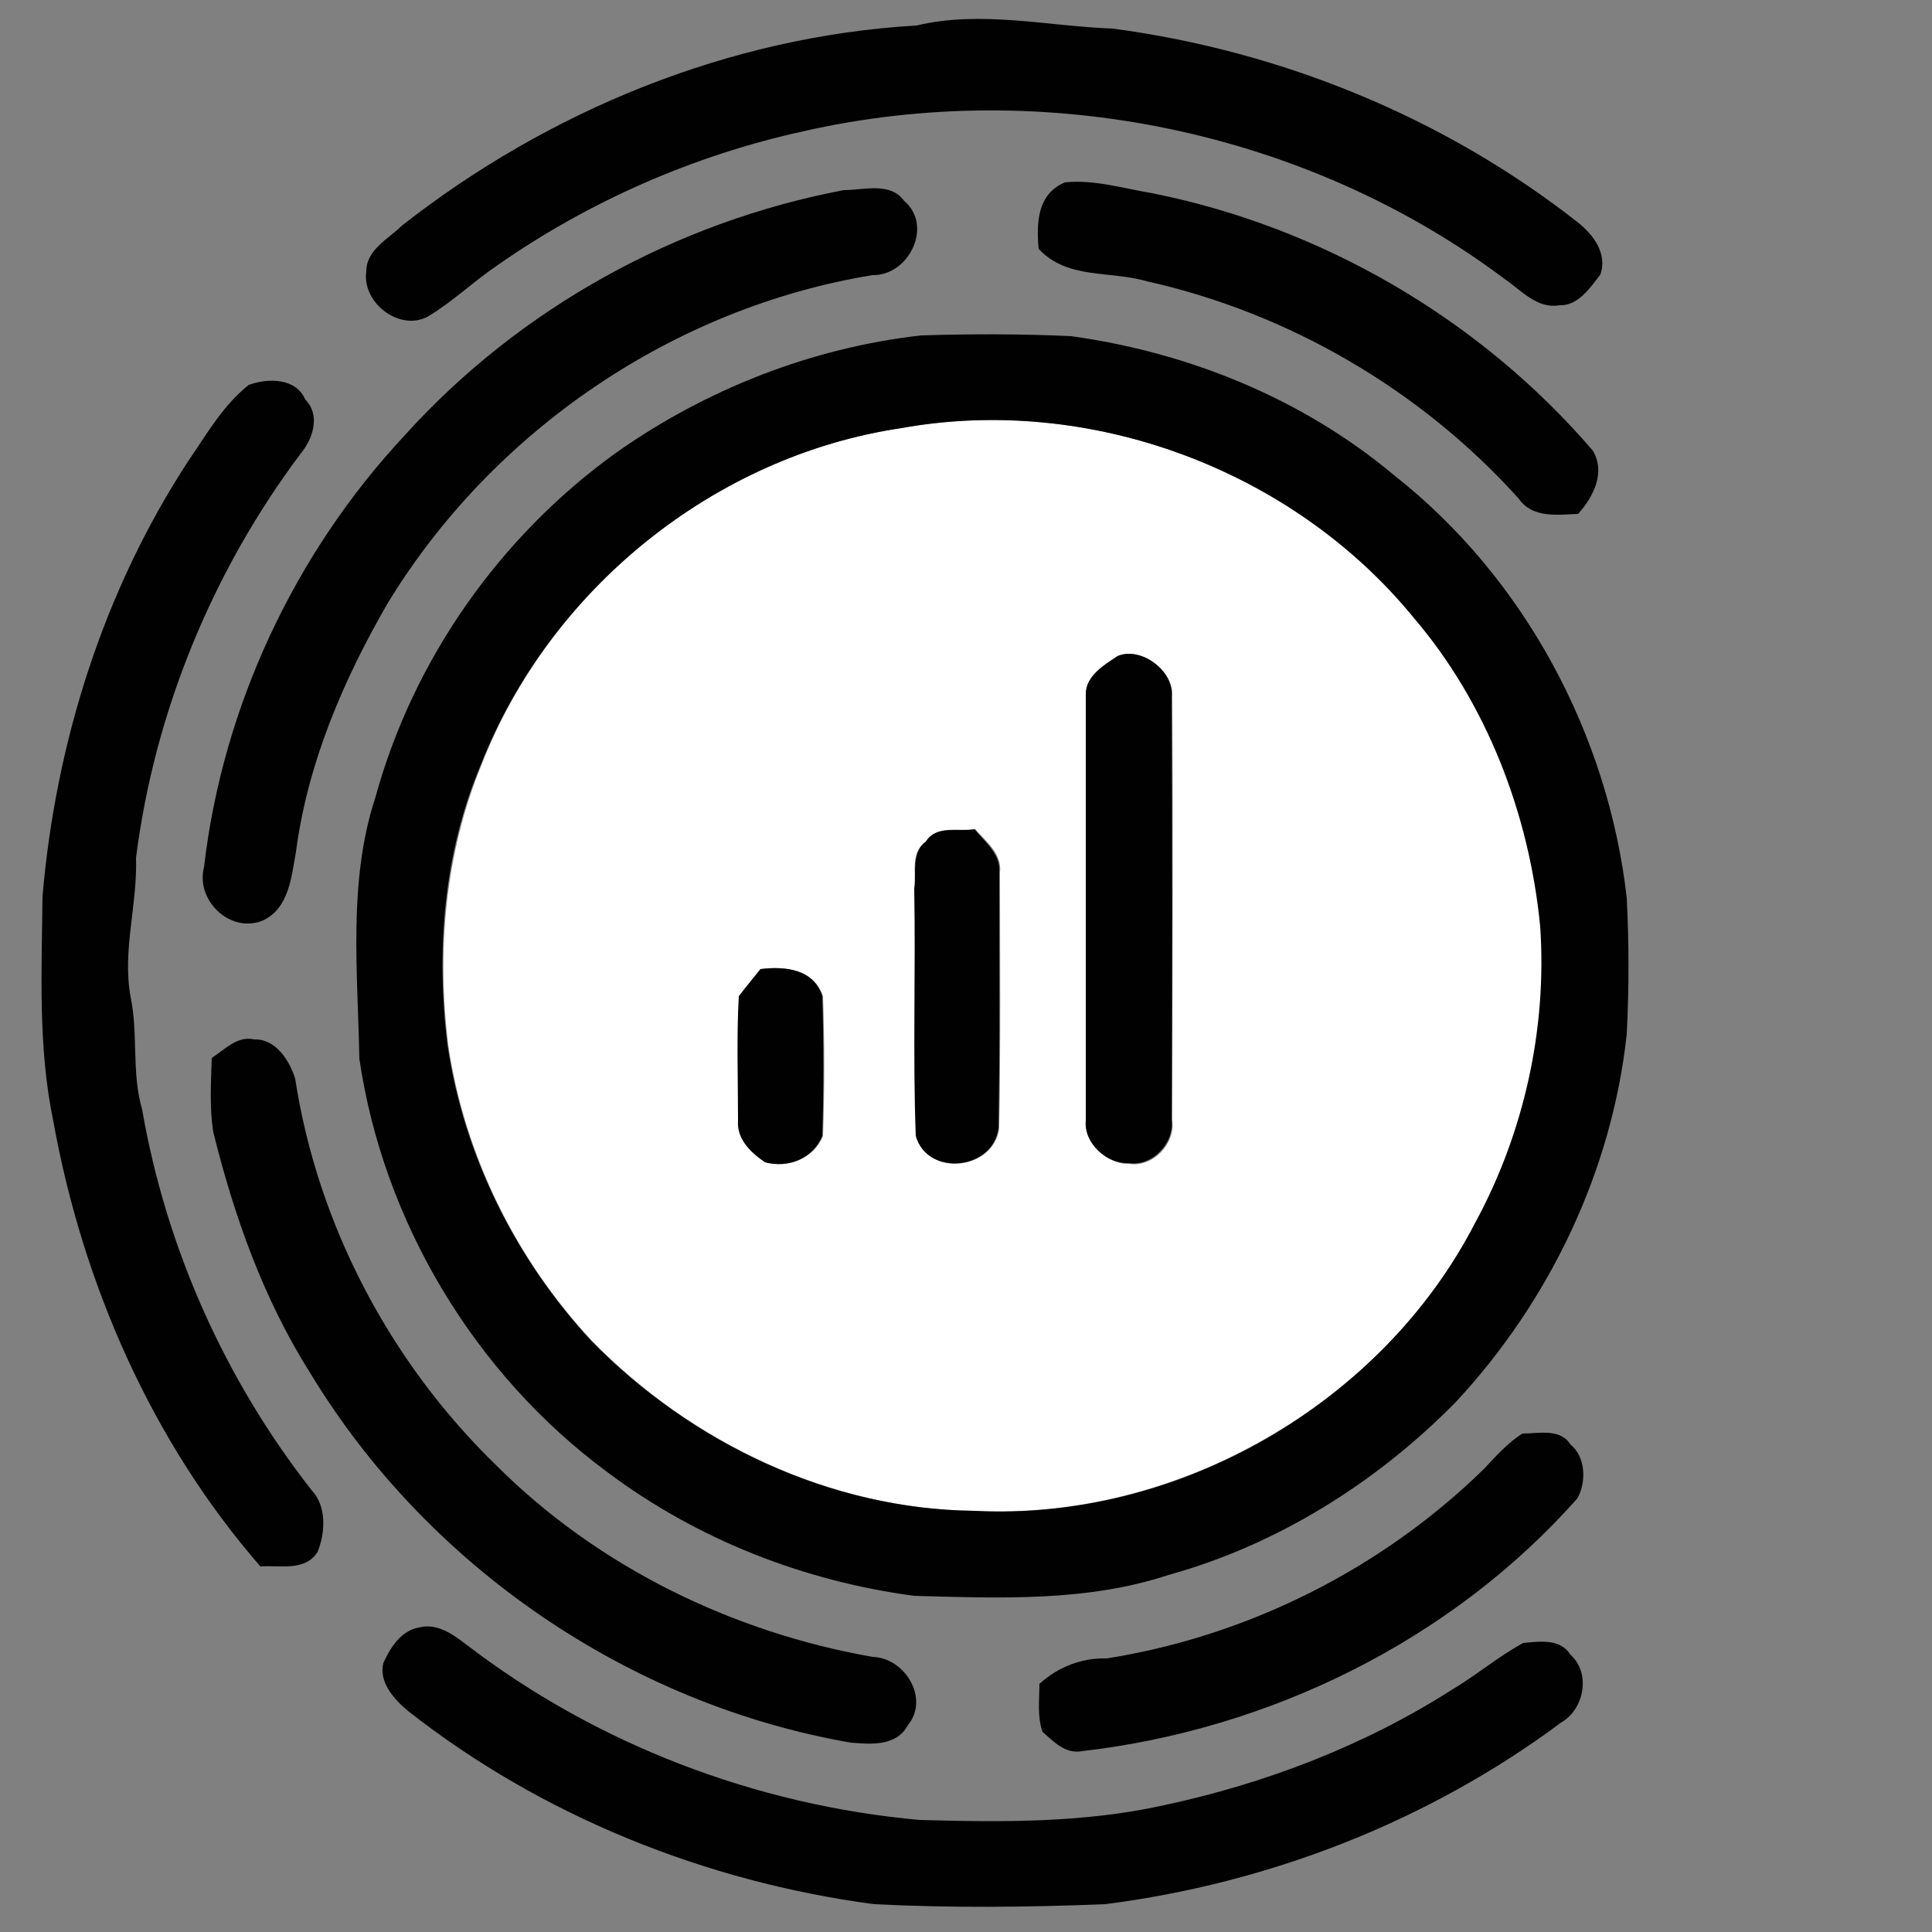 <?xml version="1.0" encoding="utf-8"?>
<!-- Generator: Adobe Illustrator 26.0.3, SVG Export Plug-In . SVG Version: 6.00 Build 0)  -->
<svg version="1.1" id="Layer_1" xmlns="http://www.w3.org/2000/svg" xmlns:xlink="http://www.w3.org/1999/xlink" x="0px" y="0px"
	 viewBox="0 0 250 250" style="enable-background:new 0 0 250 250;" xml:space="preserve">
<rect x="0" y="0" width="250" height="250" fill="#808080" stroke="none"/>
<style type="text/css">
	.st0{fill:#FFFFFF;}
	.st1{fill:#010101;}
</style>
<g id="_x23_ffffffff">
	<path class="st0" d="M116.6,55.4c24.4-4.4,50.7,5.3,66.4,24.5c9.6,11.2,15,25.5,16.4,40c0.9,13.2-2.1,26.6-8.4,38.3
		c-12.2,23.4-38.6,38.6-64.9,37.3c-18.6-0.2-36.6-8.8-49.5-22c-9.8-10.5-16.5-24-18.6-38.3c-1.5-12.2-0.4-24.8,4.3-36.2
		C71.1,76.3,92.4,59,116.6,55.4 M144.6,84.9c-1.8,1.1-4.2,2.6-4,5.1c0,18.3,0,36.7,0,55.1c-0.3,2.9,2.7,5.6,5.5,5.5
		c3.1,0.5,6-2.6,5.6-5.6c0-18.3,0.1-36.6,0-54.9C151.9,86.8,147.6,83.6,144.6,84.9 M119.8,108.9c-2,1.4-1.3,4-1.4,6.1
		c0.2,10.7-0.2,21.4,0.2,32c1.5,5.4,10,4.4,10.7-1c0.2-11,0.1-22,0.1-33.1c0.3-2.4-1.8-4-3.2-5.6
		C124.1,107.6,121.2,106.7,119.8,108.9 M98.4,125.4c-1,1.2-1.9,2.3-2.7,3.5c-0.3,5.4-0.1,10.8-0.1,16.1c-0.3,2.4,1.7,4.1,3.5,5.4
		c3,0.8,6.2-0.5,7.4-3.4c0.2-6,0.2-12.1,0-18.1C105.3,125.4,101.6,125,98.4,125.4z"/>
</g>
<g id="_x23_010101ff">
	<path class="st1" d="M118.6,3.3c8.4-2,17,0.1,25.4,0.4c21.8,2.9,42.9,11.5,60.2,25.1c2,1.6,3.8,4,2.9,6.7c-1.3,1.7-2.9,4.1-5.3,4
		c-2.9,0.5-4.9-1.9-7.1-3.4C169.1,16.9,135,9.9,103.9,17c-14.1,3.1-27.6,9-39.5,17.3c-3.1,2.1-5.9,4.8-9.1,6.7
		c-3.7,1.9-8.5-1.9-7.9-5.9c0-2.8,2.9-4.2,4.6-5.9C71,14.3,94.4,4.7,118.6,3.3z"/>
	<path class="st1" d="M109.2,24.6c2.6,0,6-1.1,7.8,1.4c3.8,3.2,0.6,9.7-4.1,9.6C87.2,39.8,63.8,55.7,50.2,78
		c-5.8,10-10.4,20.8-11.9,32.2c-0.6,3.3-0.9,7.5-4.5,9c-4.2,1.5-8.5-2.8-7.4-7c2.4-20.7,11.7-40.6,26-55.9
		C67.2,39.9,87.5,28.7,109.2,24.6z"/>
	<path class="st1" d="M134.4,32.2c-0.3-3.3-0.2-7.1,3.4-8.6c3.8-0.4,7.6,0.8,11.3,1.4c22,4.4,42.4,16.3,57,33.3
		c1.7,2.8,0.1,6-1.9,8.2c-2.7,0.1-5.9,0.6-7.7-2c-12.6-14-29.7-24-48.1-28.1C143.7,35,138.1,36.2,134.4,32.2z"/>
	<path class="st1" d="M119.2,43.4c6.5-0.2,13-0.2,19.4,0.1c15.2,2.1,30,8.1,41.8,18c16.8,13.2,27.7,33.5,30.1,54.7
		c0.3,5.9,0.3,11.7,0,17.6c-1.9,17.7-10,34.6-22.1,47.6c-10.2,10.4-23.1,18.5-37.2,22.4c-10.6,3.5-21.9,3-32.9,2.7
		c-14.3-1.9-28.1-7.3-39.7-16c-17.2-12.7-29-32.4-32.1-53.5c-0.2-11.3-1.5-23,2.1-33.9c4.9-17.8,16.1-33.7,31.1-44.5
		C91.3,50.4,105,45,119.2,43.4 M116.6,55.4C92.4,59,71.1,76.3,62.2,99c-4.8,11.4-5.8,24-4.3,36.2c2.1,14.3,8.8,27.7,18.6,38.3
		c12.9,13.2,30.9,21.8,49.5,22c26.4,1.4,52.8-13.8,64.9-37.3c6.3-11.6,9.3-25.1,8.4-38.3c-1.4-14.5-6.9-28.9-16.4-40
		C167.2,60.7,140.9,51,116.6,55.4z"/>
	<path class="st1" d="M32.2,49.8c2.5-0.9,6.1-0.9,7.3,1.9c2,2,1,5.1-0.6,7C27.5,73.9,20,92.1,17.6,111c0.2,6.1-1.8,12-0.7,18
		c1,4.8,0.1,9.8,1.5,14.6c3.1,17.9,10.7,34.9,21.9,49.2c2,2.1,1.8,5.5,0.8,8c-1.6,2.6-4.9,1.7-7.4,1.9c-14.1-16.2-23-36.6-26.8-57.6
		c-2-9.6-1.5-19.4-1.4-29.1c1.7-19.9,7.9-39.6,18.9-56.4C26.8,56.1,28.9,52.4,32.2,49.8z"/>
	<path class="st1" d="M144.6,84.9c3-1.3,7.3,1.9,7,5.1c0.1,18.3,0.1,36.6,0,54.9c0.4,3-2.5,6.1-5.6,5.6c-2.8,0.1-5.8-2.6-5.5-5.5
		c0-18.4,0-36.7,0-55.1C140.4,87.5,142.9,86.1,144.6,84.9z"/>
	<path class="st1" d="M119.8,108.9c1.4-2.2,4.2-1.2,6.3-1.6c1.4,1.7,3.4,3.2,3.2,5.6c0,11,0.1,22.1-0.1,33.1
		c-0.7,5.4-9.2,6.3-10.7,1c-0.4-10.6,0-21.3-0.2-32C118.6,112.9,117.9,110.3,119.8,108.9z"/>
	<path class="st1" d="M98.4,125.4c3.2-0.4,6.9,0,8,3.5c0.2,6,0.2,12.1,0,18.1c-1.2,2.9-4.4,4.2-7.4,3.4c-1.8-1.2-3.7-3-3.5-5.4
		c0-5.4-0.2-10.8,0.1-16.1C96.5,127.7,97.5,126.6,98.4,125.4z"/>
	<path class="st1" d="M27.4,136.9c1.7-1.1,3.3-2.9,5.5-2.4c2.8-0.1,4.6,2.8,5.3,5.1c2.9,18.9,12.3,36.7,26,50
		c13.1,13.1,30.5,21.6,48.7,24.8c4.2,0.1,7.4,5.4,4.6,8.8c-1.5,2.8-4.7,2.5-7.4,2.3c-28.8-5-54.9-22.9-70-47.9
		c-6-9.5-9.8-20.2-12.5-31.1C27.1,143.4,27.3,140.1,27.4,136.9z"/>
	<path class="st1" d="M197,185.5c2.1,0,4.9-0.7,6.2,1.4c2,1.6,2.1,4.9,0.9,7c-16.3,18.4-39.8,29.9-64.1,32.7
		c-2.2,0.4-3.7-1.3-5.1-2.5c-0.7-2-0.4-4.1-0.4-6.2c2.4-2.2,5.5-3.4,8.7-3.3c18.3-2.9,35.6-11.6,48.8-24.5
		C193.6,188.4,195.1,186.7,197,185.5z"/>
	<path class="st1" d="M54.2,210.6c2.3-0.6,4.3,0.8,6,2.1c16.9,13,37.6,20.9,58.8,22.8c10.6,0.3,21.2,0.4,31.6-1.9
		c13.1-2.8,25.9-7.7,37.2-14.9c3.2-1.9,6-4.3,9.3-6.1c2.1-0.2,4.8-0.6,6.1,1.5c2.7,2.4,1.8,7.1-1.2,8.8
		c-17.2,12.8-37.8,20.8-59,23.5c-10,0.4-20,0.5-29.9,0c-21.8-2.9-43-11.4-60.3-25c-1.8-1.5-3.8-3.7-3.2-6.2
		C50.5,213.2,51.9,211,54.2,210.6z"/>
</g>
</svg>
